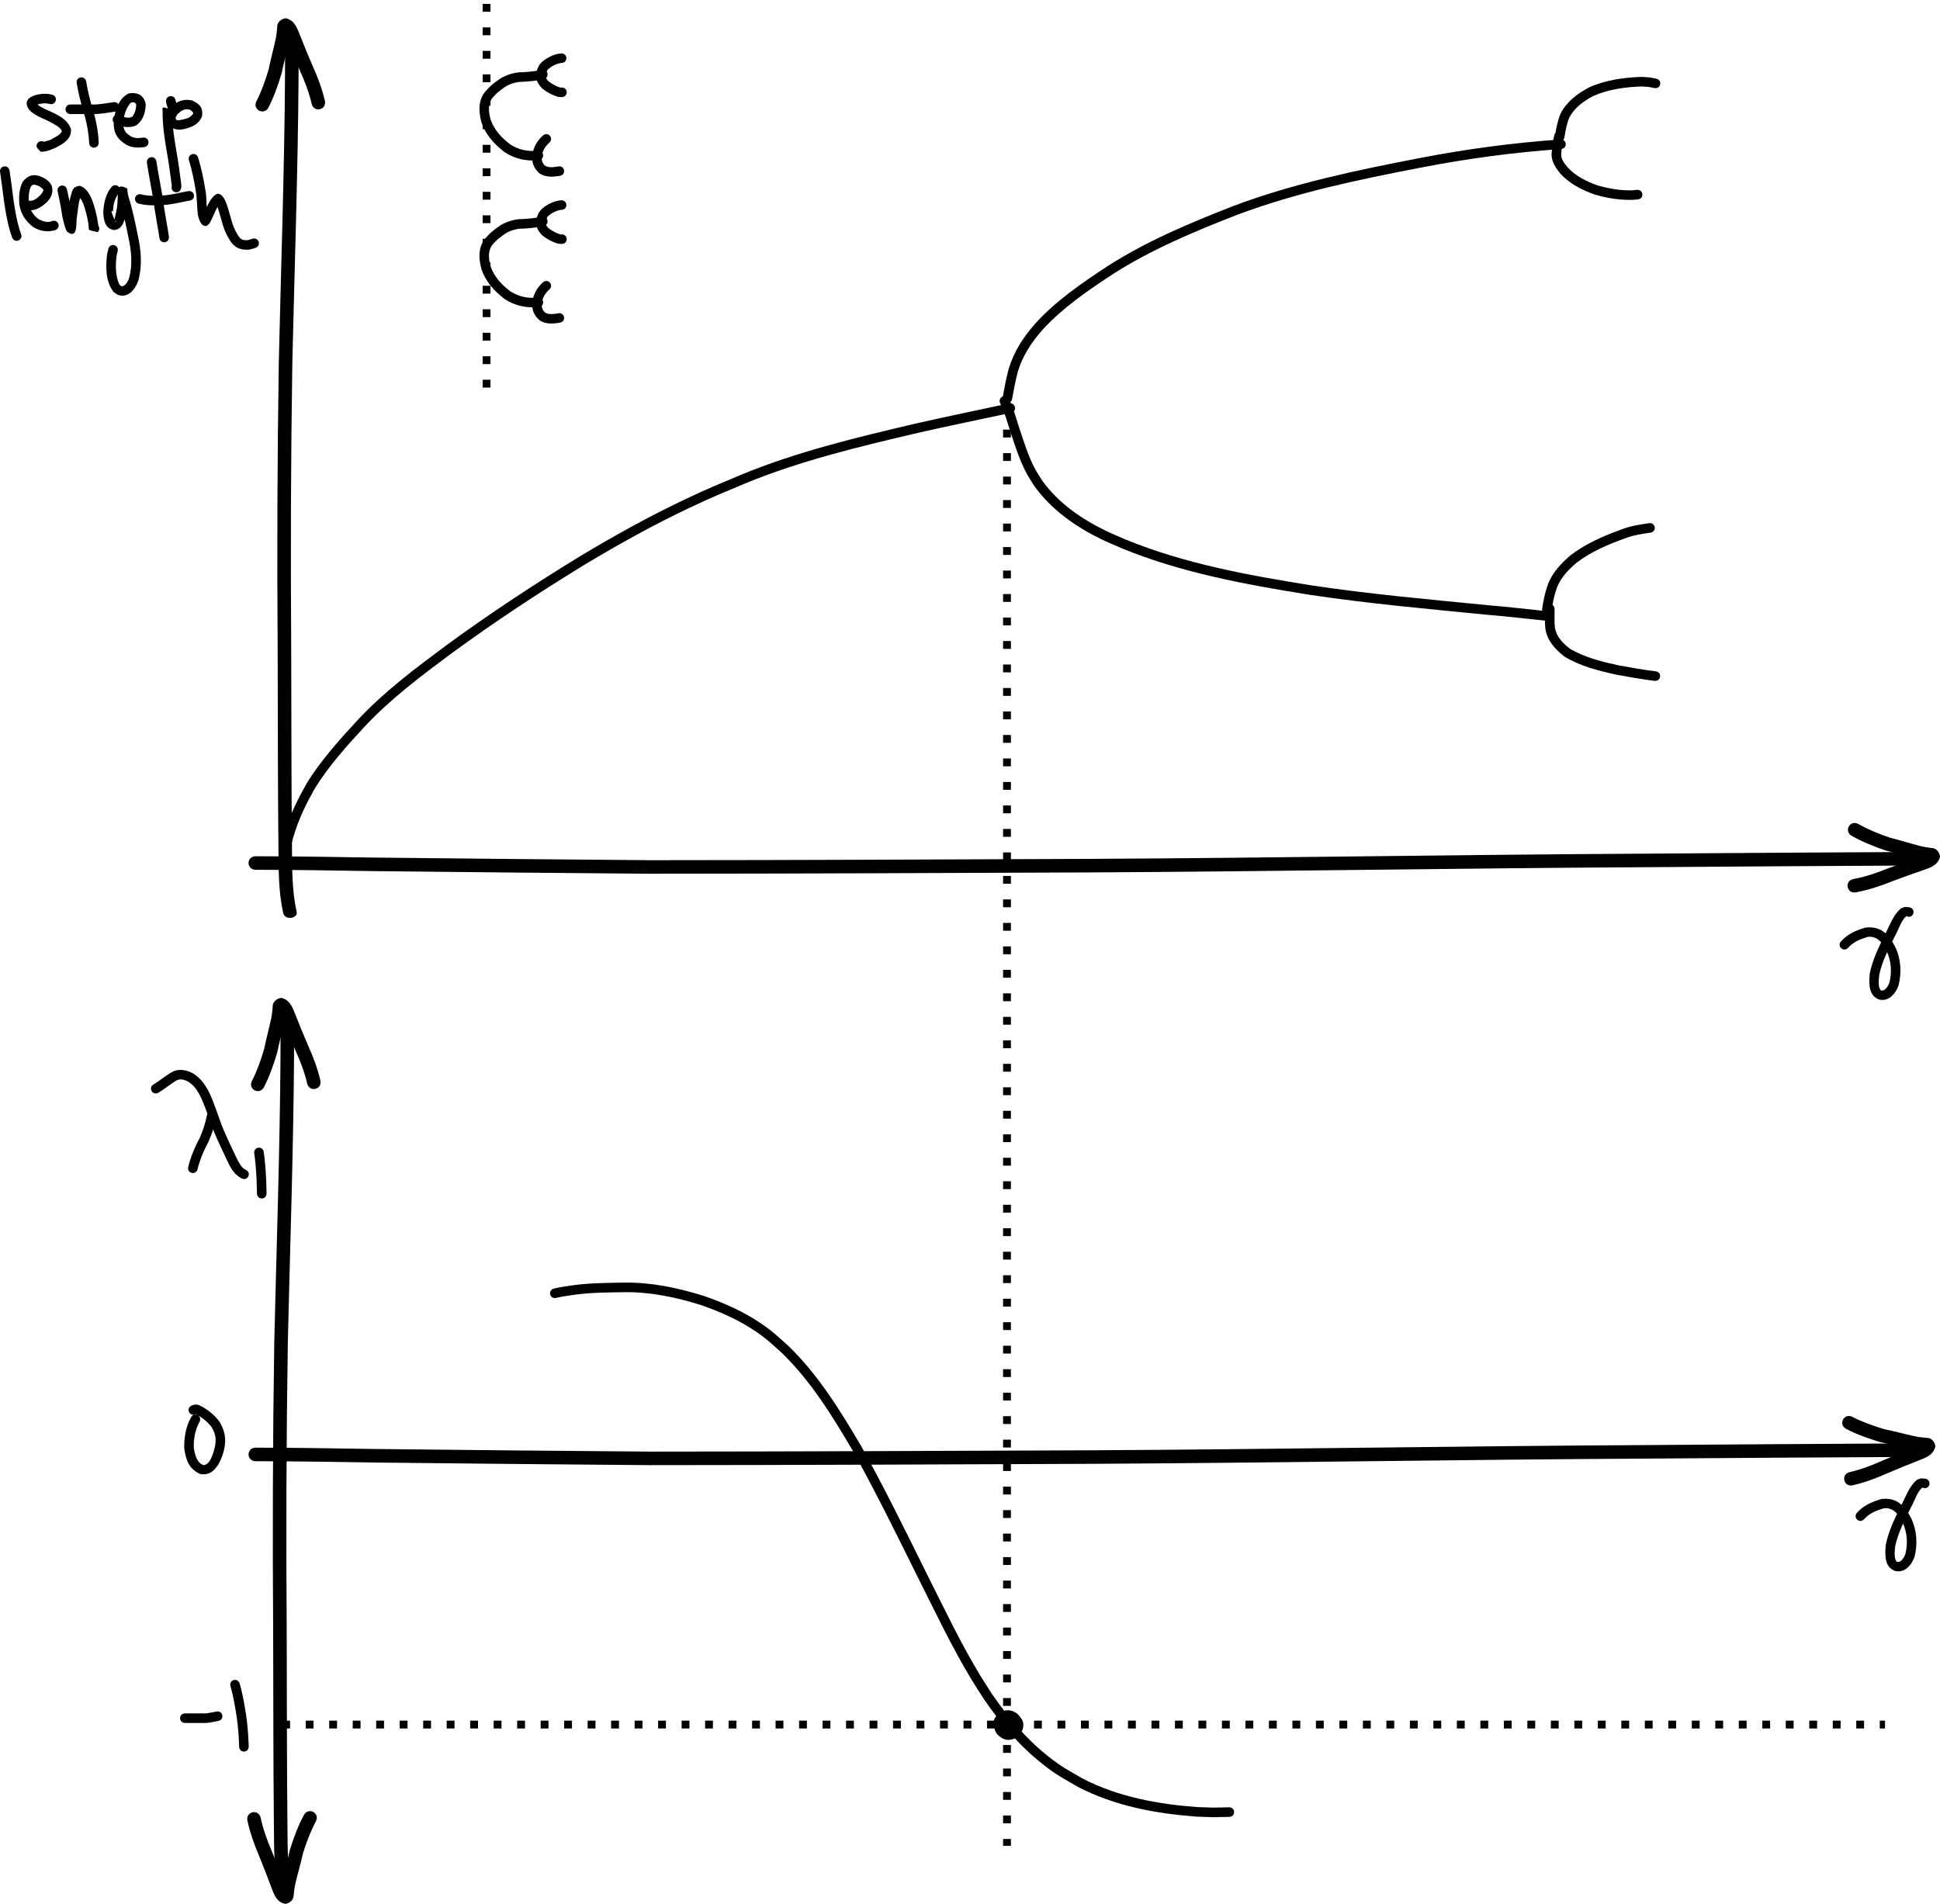 <?xml version="1.0" encoding="UTF-8" standalone="no"?>
<!-- Created with Inkscape (http://www.inkscape.org/) -->

<svg
   xmlns:dc="http://purl.org/dc/elements/1.1/"
   xmlns:cc="http://creativecommons.org/ns#"
   xmlns:rdf="http://www.w3.org/1999/02/22-rdf-syntax-ns#"
   xmlns:svg="http://www.w3.org/2000/svg"
   xmlns="http://www.w3.org/2000/svg"
   xmlns:sodipodi="http://sodipodi.sourceforge.net/DTD/sodipodi-0.dtd"
   xmlns:inkscape="http://www.inkscape.org/namespaces/inkscape"
   width="598.69"
   height="587.619"
   id="svg13812"
   version="1.1"
   inkscape:version="0.48.0 r9654"
   sodipodi:docname="SimplestWalkerEigenvalues.svg">
  <defs
     id="defs13814" />
  <sodipodi:namedview
     inkscape:document-units="mm"
     pagecolor="#ffffff"
     bordercolor="#666666"
     borderopacity="1.0"
     inkscape:pageopacity="0.0"
     inkscape:pageshadow="2"
     inkscape:zoom="1.0149115"
     inkscape:cx="270.46698"
     inkscape:cy="255.48466"
     inkscape:current-layer="layer1"
     id="namedview13816"
     showgrid="false"
     fit-margin-top="0"
     fit-margin-left="0"
     fit-margin-right="0"
     fit-margin-bottom="0"
     inkscape:window-width="1280"
     inkscape:window-height="752"
     inkscape:window-x="0"
     inkscape:window-y="0"
     inkscape:window-maximized="1" />
  <g
     inkscape:label="Layer 1"
     inkscape:groupmode="layer"
     id="layer1"
     transform="translate(-163.171,-75.833)">
    <path
       style="fill:#000000;fill-opacity:1;fill-rule:nonzero;stroke:none"
       id="path14335"
       d="m 242.131,340.119 c 12.087,0.015 24.17,0.205 36.255,0.404 28.408,0.312 56.816,0.589 85.225,0.81 45.434,-0.015 90.868,-0.232 136.302,-0.406 57.153,-0.303 114.3,-1.309 171.452,-1.613 27.666,-0.199 55.333,-0.387 82.999,-0.523 2.956,-0.015 2.976,4.166 0.021,4.18 l 0,0 c -27.666,0.136 -55.332,0.324 -82.998,0.523 -57.155,0.304 -114.303,1.31 -171.459,1.613 -45.45,0.174 -90.9,0.391 -136.35,0.406 -28.421,-0.221 -56.841,-0.497 -85.261,-0.81 -12.087,-0.199 -24.172,-0.389 -36.26,-0.404 -2.955,-0.052 -2.882,-4.232 0.074,-4.18 z"
       inkscape:connector-curvature="0" />
    <path
       inkscape:connector-curvature="0"
       d="m 242.131,522.659 c 12.087,0.015 24.17,0.205 36.255,0.404 28.408,0.312 56.816,0.589 85.225,0.81 45.434,-0.015 90.868,-0.232 136.302,-0.406 57.153,-0.303 114.3,-1.309 171.452,-1.613 27.666,-0.199 55.333,-0.387 82.999,-0.523 2.956,-0.015 2.976,4.166 0.021,4.18 l 0,0 c -27.666,0.136 -55.332,0.324 -82.998,0.523 -57.155,0.304 -114.303,1.31 -171.459,1.613 -45.45,0.174 -90.9,0.391 -136.35,0.406 -28.421,-0.221 -56.841,-0.497 -85.261,-0.81 -12.087,-0.199 -24.172,-0.389 -36.26,-0.404 -2.955,-0.052 -2.882,-4.232 0.074,-4.18 z"
       id="path14337"
       style="fill:#000000;fill-opacity:1;fill-rule:nonzero;stroke:none" />
    <path
       style="fill:#000000;fill-opacity:1;fill-rule:nonzero;stroke:none"
       id="path14343"
       d="m 249.219,660.199 c -1.544,-6.79 -1.444,-13.701 -1.518,-20.566 -0.198,-20.065 -0.169,-40.131 -0.232,-60.197 -0.208,-29.795 -0.123,-59.588 0.347,-89.381 0.686,-29.479 1.727,-58.947 1.921,-88.432 0.006,-4.175 0.011,-8.35 0.017,-12.525 0.003,-2.236 4.183,-2.233 4.18,0.003 l 0,0 c -0.006,4.179 -0.011,8.358 -0.017,12.537 -0.195,29.492 -1.235,58.967 -1.921,88.454 -0.47,29.778 -0.554,59.556 -0.346,89.336 0.063,20.06 0.034,40.12 0.232,60.179 0.071,6.633 -0.031,13.307 1.409,19.873 0.672,2.178 -3.399,2.896 -4.071,0.719 z"
       inkscape:connector-curvature="0" />
    <path
       inkscape:connector-curvature="0"
       d="m 250.612,357.824 c -1.544,-6.79 -1.444,-13.701 -1.518,-20.566 -0.198,-20.065 -0.169,-40.131 -0.232,-60.197 -0.208,-29.795 -0.123,-59.588 0.347,-89.381 0.686,-29.479 1.727,-58.947 1.921,-88.432 0.006,-4.175 0.011,-8.35 0.017,-12.525 0.003,-2.236 4.183,-2.233 4.18,0.003 l 0,0 c -0.006,4.179 -0.011,8.358 -0.017,12.537 -0.195,29.492 -1.235,58.967 -1.921,88.454 -0.47,29.778 -0.554,59.556 -0.346,89.336 0.063,20.06 0.034,40.12 0.232,60.179 0.071,6.633 -0.031,13.307 1.409,19.873 0.672,2.178 -3.399,2.896 -4.071,0.719 z"
       id="path14345"
       style="fill:#000000;fill-opacity:1;fill-rule:nonzero;stroke:none" />
    <path
       style="fill:#000000;fill-opacity:1;fill-rule:nonzero;stroke:none"
       id="path14353"
       d="m 242.315,107.087 c 1.609,-3.148 2.782,-6.506 3.777,-9.893 0.613,-3.068 1.448,-6.088 2.108,-9.146 0.289,-1.331 0.448,-2.687 0.534,-4.045 -0.08,-1.25 1.367,-2.486 2.662,-2.527 2.462,0.574 3.292,2.549 4.151,4.713 1.299,3.329 2.662,6.629 4.07,9.914 1.584,3.495 2.923,7.058 3.803,10.796 0.672,2.879 -3.399,3.829 -4.071,0.95 l 0,0 c -0.811,-3.505 -2.098,-6.827 -3.575,-10.102 -1.426,-3.335 -2.811,-6.683 -4.13,-10.062 -0.129,-0.356 -0.549,-1.775 -0.781,-1.987 -0.115,-0.105 -0.541,-0.251 -0.386,-0.262 0.351,-0.024 0.687,0.145 1.031,0.218 -0.826,0.013 1.795,-3.463 1.397,-1.384 -0.101,1.566 -0.286,3.129 -0.62,4.663 -0.686,3.157 -1.535,6.278 -2.184,9.443 -1.071,3.621 -2.325,7.212 -4.047,10.58 -1.322,2.644 -5.061,0.774 -3.739,-1.869 z"
       inkscape:connector-curvature="0" />
    <path
       inkscape:connector-curvature="0"
       d="m 240.922,409.462 c 1.609,-3.148 2.782,-6.506 3.777,-9.893 0.613,-3.068 1.448,-6.088 2.108,-9.146 0.289,-1.331 0.448,-2.687 0.534,-4.045 -0.08,-1.25 1.367,-2.486 2.662,-2.527 2.462,0.574 3.292,2.549 4.151,4.713 1.299,3.329 2.662,6.629 4.07,9.914 1.584,3.495 2.923,7.058 3.803,10.796 0.672,2.879 -3.399,3.829 -4.071,0.95 l 0,0 c -0.811,-3.505 -2.098,-6.827 -3.575,-10.102 -1.426,-3.335 -2.811,-6.683 -4.13,-10.062 -0.129,-0.356 -0.549,-1.775 -0.781,-1.987 -0.115,-0.105 -0.541,-0.251 -0.386,-0.262 0.351,-0.024 0.687,0.145 1.031,0.218 -0.826,0.013 1.795,-3.463 1.397,-1.384 -0.101,1.566 -0.286,3.129 -0.62,4.663 -0.686,3.157 -1.535,6.278 -2.184,9.443 -1.071,3.621 -2.325,7.212 -4.047,10.58 -1.322,2.644 -5.061,0.774 -3.739,-1.869 z"
       id="path14355"
       style="fill:#000000;fill-opacity:1;fill-rule:nonzero;stroke:none" />
    <path
       style="fill:#000000;fill-opacity:1;fill-rule:nonzero;stroke:none"
       id="path14357"
       d="m 260.642,638.02 c -1.669,3.117 -2.907,6.451 -3.966,9.818 -0.672,3.056 -1.565,6.059 -2.284,9.104 -0.314,1.325 -0.5,2.678 -0.611,4.034 0.056,1.251 -1.415,2.459 -2.71,2.476 -2.451,-0.621 -3.243,-2.612 -4.059,-4.792 -1.234,-3.354 -2.534,-6.679 -3.878,-9.99 -1.516,-3.525 -2.787,-7.113 -3.595,-10.867 -0.617,-2.891 3.472,-3.763 4.088,-0.872 l 0,0 c 0.743,3.52 1.966,6.866 3.38,10.169 1.362,3.362 2.682,6.736 3.935,10.14 0.122,0.359 0.515,1.785 0.742,2.002 0.113,0.107 0.536,0.262 0.381,0.269 -0.351,0.017 -0.685,-0.159 -1.027,-0.238 0.826,0.002 -1.861,3.428 -1.423,1.357 0.131,-1.563 0.347,-3.122 0.709,-4.65 0.747,-3.144 1.655,-6.247 2.365,-9.399 1.141,-3.6 2.463,-7.166 4.25,-10.5 1.373,-2.618 5.075,-0.677 3.702,1.941 z"
       inkscape:connector-curvature="0" />
    <path
       inkscape:connector-curvature="0"
       d="m 736.673,330.167 c 3.074,1.745 6.378,3.065 9.717,4.207 3.039,0.748 6.018,1.714 9.045,2.508 1.317,0.347 2.665,0.565 4.017,0.711 1.252,-0.025 2.423,1.475 2.408,2.771 -0.682,2.434 -2.692,3.177 -4.891,3.94 -3.383,1.151 -6.739,2.369 -10.083,3.63 -3.561,1.429 -7.18,2.611 -10.953,3.325 -2.905,0.545 -3.676,-3.564 -0.771,-4.109 l 0,0 c 3.537,-0.656 6.912,-1.796 10.249,-3.128 3.394,-1.278 6.8,-2.515 10.234,-3.684 0.362,-0.114 1.797,-0.471 2.019,-0.693 0.11,-0.11 0.275,-0.529 0.279,-0.374 0.008,0.351 -0.175,0.68 -0.263,1.021 0.023,-0.826 3.381,1.946 1.322,1.457 -1.56,-0.17 -3.113,-0.424 -4.631,-0.824 -3.124,-0.824 -6.204,-1.809 -9.338,-2.597 -3.57,-1.229 -7.103,-2.639 -10.392,-4.508 -2.583,-1.437 -0.551,-5.09 2.032,-3.653 z"
       id="path14359"
       style="fill:#000000;fill-opacity:1;fill-rule:nonzero;stroke:none" />
    <path
       style="fill:#000000;fill-opacity:1;fill-rule:nonzero;stroke:none"
       id="path14361"
       d="m 734.838,513.16 c 3.144,1.617 6.499,2.8 9.882,3.803 3.067,0.622 6.084,1.465 9.14,2.133 1.33,0.292 2.686,0.455 4.043,0.545 1.25,-0.076 2.482,1.374 2.52,2.669 -0.581,2.46 -2.558,3.286 -4.724,4.138 -3.333,1.29 -6.636,2.644 -9.925,4.043 -3.499,1.574 -7.066,2.904 -10.806,3.774 -2.88,0.664 -3.82,-3.409 -0.939,-4.073 l 0,0 c 3.507,-0.801 6.832,-2.08 10.111,-3.548 3.339,-1.417 6.691,-2.793 10.073,-4.103 0.357,-0.128 1.776,-0.545 1.989,-0.775 0.105,-0.114 0.253,-0.54 0.263,-0.385 0.023,0.351 -0.147,0.687 -0.221,1.031 -0.011,-0.826 3.458,1.805 1.381,1.401 -1.565,-0.106 -3.128,-0.295 -4.661,-0.632 -3.156,-0.695 -6.274,-1.552 -9.437,-2.209 -3.618,-1.081 -7.206,-2.344 -10.569,-4.076 -2.64,-1.329 -0.761,-5.063 1.88,-3.734 z"
       inkscape:connector-curvature="0" />
    <path
       style="fill:#000000;fill-opacity:1;fill-rule:nonzero;stroke:none"
       id="path14369"
       d="m 249.775,340.514 c -0.067,-3.066 0.675,-6.032 1.635,-8.917 1.576,-4.896 3.836,-9.458 6.375,-13.912 4.42,-7.218 10.147,-13.522 15.866,-19.721 8.108,-8.665 17.616,-15.789 27.102,-22.846 13.297,-9.745 27.07,-18.803 41.12,-27.417 10.636,-6.394 21.497,-12.437 32.715,-17.754 7.367,-3.491 9.911,-4.468 17.418,-7.633 17.293,-7.117 35.483,-11.455 53.63,-15.725 9.61,-2.187 19.267,-4.153 28.9,-6.231 2.043,-0.441 2.666,2.449 0.623,2.889 l 0,0 c -9.615,2.074 -19.255,4.037 -28.846,6.219 -17.985,4.232 -36.017,8.523 -53.158,15.572 -7.435,3.134 -9.965,4.105 -17.259,7.561 -11.137,5.276 -21.919,11.276 -32.478,17.623 -13.976,8.566 -27.674,17.577 -40.901,27.269 -9.339,6.947 -18.707,13.952 -26.694,22.479 -5.569,6.032 -11.151,12.165 -15.47,19.18 -2.445,4.286 -4.626,8.671 -6.14,13.385 -0.868,2.58 -1.547,5.233 -1.482,7.979 0,2.09 -2.956,2.09 -2.956,0 z"
       inkscape:connector-curvature="0" />
    <path
       style="fill:#000000;fill-opacity:1;fill-rule:nonzero;stroke:none"
       id="path14371"
       d="m 472.617,198.389 c 0.498,-2.826 1.046,-5.64 1.75,-8.423 1.715,-5.683 4.49,-9.949 8.386,-14.373 6.379,-6.986 14.185,-12.321 22.028,-17.497 12.209,-7.845 25.63,-13.46 39.101,-18.716 18.46,-6.933 37.787,-10.971 57.092,-14.702 14.449,-2.81 29.047,-4.77 43.728,-5.793 2.085,-0.145 2.29,2.804 0.205,2.949 l 0,0 c -14.561,1.01 -29.04,2.962 -43.372,5.746 -19.131,3.697 -38.285,7.69 -56.579,14.554 -13.278,5.178 -26.51,10.704 -38.547,18.429 -7.628,5.033 -15.231,10.204 -21.443,16.989 -3.449,3.876 -6.244,8.117 -7.734,13.14 -0.707,2.779 -1.236,5.593 -1.747,8.413 -0.507,2.028 -3.375,1.311 -2.868,-0.717 z"
       inkscape:connector-curvature="0" />
    <path
       style="fill:#000000;fill-opacity:1;fill-rule:nonzero;stroke:none"
       id="path14373"
       d="m 474.505,199.03 c 1.458,2.843 2.25,5.969 3.246,8.993 1.501,4.472 2.857,9.041 5.195,13.17 0.587,1.037 1.261,2.023 1.891,3.034 4.918,6.787 11.824,11.614 19.281,15.282 2.122,1.044 4.323,1.92 6.485,2.88 18.144,7.409 37.477,10.942 56.73,14.038 18.344,2.779 36.834,4.412 55.29,6.231 5.757,0.493 11.5,1.136 17.245,1.744 2.079,0.22 1.768,3.159 -0.311,2.94 l 0,0 c -5.739,-0.607 -11.474,-1.25 -17.224,-1.742 -18.516,-1.825 -37.067,-3.463 -55.47,-6.254 -19.505,-3.138 -39.088,-6.732 -57.462,-14.256 -2.235,-0.997 -4.511,-1.906 -6.706,-2.99 -7.91,-3.906 -15.191,-9.084 -20.37,-16.314 -0.673,-1.087 -1.392,-2.148 -2.019,-3.262 -2.398,-4.264 -3.824,-8.962 -5.364,-13.577 -0.951,-2.888 -1.7,-5.877 -3.083,-8.596 -0.935,-1.869 1.709,-3.191 2.644,-1.322 z"
       inkscape:connector-curvature="0" />
    <path
       style="fill:#000000;fill-opacity:1;fill-rule:nonzero;stroke:none"
       id="path14375"
       d="m 639.134,263.42 c 0.365,-2.523 0.918,-5 1.797,-7.394 1.404,-3.57 3.987,-6.253 6.824,-8.732 4.754,-3.686 10.301,-6.055 15.915,-8.085 2.701,-1.046 5.545,-1.481 8.392,-1.887 2.07,-0.293 2.483,2.634 0.414,2.927 l 0,0 c -2.647,0.371 -5.291,0.763 -7.802,1.741 -5.273,1.902 -10.49,4.106 -14.979,7.535 -2.473,2.143 -4.752,4.435 -5.993,7.53 -0.86,2.287 -1.322,4.674 -1.7,7.083 -0.507,2.028 -3.375,1.311 -2.868,-0.717 z"
       inkscape:connector-curvature="0" />
    <path
       style="fill:#000000;fill-opacity:1;fill-rule:nonzero;stroke:none"
       id="path14377"
       d="m 642.913,263.854 c 0.056,1.923 -0.125,3.859 0.109,5.771 0.531,2.856 2.496,4.798 4.711,6.497 4.586,2.675 9.861,3.974 15.011,5.094 3.777,0.667 7.544,1.37 11.354,1.821 2.076,0.247 1.727,3.182 -0.349,2.935 l 0,0 c -3.904,-0.465 -7.765,-1.178 -11.635,-1.868 -5.578,-1.219 -11.289,-2.641 -16.199,-5.651 -2.827,-2.232 -5.231,-4.808 -5.832,-8.5 -0.212,-2.027 -0.105,-4.064 -0.127,-6.1 0,-2.09 2.956,-2.09 2.956,0 z"
       inkscape:connector-curvature="0" />
    <path
       style="fill:#000000;fill-opacity:1;fill-rule:nonzero;stroke:none"
       id="path14379"
       d="m 643.075,117.594 c 0.343,-2.288 0.793,-4.488 1.669,-6.638 1.85,-3.714 5.165,-6.169 8.726,-8.098 5.103,-2.325 10.706,-3.09 16.261,-3.295 3.111,0.196 1.608,0.006 4.513,0.541 2.054,0.389 1.503,3.293 -0.55,2.904 l 0,0 c -2.45,-0.48 -1.166,-0.304 -3.858,-0.491 -5.105,0.172 -10.264,0.864 -14.972,2.948 -2.968,1.563 -5.782,3.59 -7.388,6.62 -0.845,2.008 -1.17,4.088 -1.533,6.225 -0.507,2.028 -3.375,1.311 -2.868,-0.717 z"
       inkscape:connector-curvature="0" />
    <path
       style="fill:#000000;fill-opacity:1;fill-rule:nonzero;stroke:none"
       id="path14381"
       d="m 645.707,118.269 c -0.373,1.565 -0.583,3.157 -0.718,4.758 -0.24,1.744 0.82,3.043 1.843,4.334 2.536,2.824 5.917,4.485 9.438,5.727 3.461,0.964 7.069,1.623 10.673,1.476 0.458,-0.041 0.917,-0.083 1.375,-0.124 2.082,-0.185 2.343,2.759 0.261,2.944 l 0,0 c -0.512,0.045 -1.023,0.089 -1.535,0.134 -3.979,0.117 -7.952,-0.528 -11.767,-1.646 -4.042,-1.452 -7.9,-3.398 -10.773,-6.689 -1.47,-1.893 -2.788,-3.892 -2.462,-6.408 0.151,-1.757 0.383,-3.506 0.795,-5.224 0.507,-2.028 3.375,-1.311 2.868,0.717 z"
       inkscape:connector-curvature="0" />
    <path
       style="fill:#000000;fill-opacity:1;fill-rule:nonzero;stroke:none"
       id="path14385"
       d="m 330.95,100.27 c -2.051,0.481 -4.153,0.665 -6.251,0.798 -1.993,-0.022 -3.816,0.491 -5.525,1.485 -1.643,1.165 -3.327,2.382 -4.446,4.084 -1.053,1.99 -0.684,4.137 -0.121,6.207 1.14,3.195 3.37,5.534 6.005,7.55 2.575,1.685 5.461,2.263 8.483,1.981 2.083,-0.173 2.328,2.773 0.245,2.946 l 0,0 c -3.772,0.283 -7.349,-0.424 -10.53,-2.583 -3.147,-2.43 -5.759,-5.296 -7.061,-9.138 -0.755,-2.927 -1.056,-5.903 0.537,-8.628 1.427,-2.04 3.352,-3.619 5.424,-4.986 2.113,-1.185 4.354,-1.881 6.802,-1.867 1.919,-0.12 3.842,-0.283 5.719,-0.715 2.028,-0.507 2.745,2.361 0.717,2.868 z"
       inkscape:connector-curvature="0" />
    <path
       style="fill:#000000;fill-opacity:1;fill-rule:nonzero;stroke:none"
       id="path14387"
       d="m 332.74,119.823 c -1.316,1.166 -2.15,2.55 -2.379,4.284 -0.097,1.141 0.178,2.274 1.15,2.945 1.229,0.63 2.633,0.381 3.934,0.149 2.062,-0.342 2.546,2.574 0.484,2.916 l 0,0 c -2.187,0.344 -4.388,0.52 -6.312,-0.795 -1.668,-1.496 -2.439,-3.386 -2.18,-5.651 0.378,-2.351 1.422,-4.335 3.213,-5.938 1.478,-1.478 3.568,0.612 2.09,2.09 z"
       inkscape:connector-curvature="0" />
    <path
       style="fill:#000000;fill-opacity:1;fill-rule:nonzero;stroke:none"
       id="path14393"
       d="m 336.386,95.269 c -1.427,0.208 -2.756,0.838 -3.855,1.762 -0.654,0.527 -0.864,1.238 -0.955,2.038 -0.103,0.832 0.449,1.491 1.054,2.009 1.111,0.78 2.239,1.44 3.553,1.803 0.117,-0.013 0.234,-0.025 0.352,-0.037 2.089,0.058 2.007,3.013 -0.083,2.955 l 0,0 c -0.363,-0.026 -0.727,-0.052 -1.09,-0.078 -1.754,-0.522 -3.313,-1.375 -4.762,-2.494 -1.249,-1.238 -2.192,-2.715 -1.954,-4.555 0.228,-1.547 0.786,-2.936 2.04,-3.949 1.667,-1.293 3.564,-2.239 5.7,-2.408 2.09,0 2.09,2.956 0,2.956 z"
       inkscape:connector-curvature="0" />
    <path
       inkscape:connector-curvature="0"
       d="m 330.95,145.594 c -2.051,0.481 -4.153,0.665 -6.251,0.798 -1.993,-0.022 -3.816,0.491 -5.525,1.485 -1.643,1.165 -3.327,2.382 -4.446,4.084 -1.053,1.99 -0.684,4.137 -0.121,6.207 1.14,3.195 3.37,5.534 6.005,7.55 2.575,1.685 5.461,2.263 8.483,1.981 2.083,-0.173 2.328,2.773 0.245,2.946 l 0,0 c -3.772,0.283 -7.349,-0.424 -10.53,-2.583 -3.147,-2.43 -5.759,-5.296 -7.061,-9.138 -0.755,-2.927 -1.056,-5.903 0.537,-8.628 1.427,-2.04 3.352,-3.619 5.424,-4.986 2.113,-1.185 4.354,-1.881 6.802,-1.867 1.919,-0.12 3.842,-0.283 5.719,-0.715 2.028,-0.507 2.745,2.361 0.717,2.868 z"
       id="path14395"
       style="fill:#000000;fill-opacity:1;fill-rule:nonzero;stroke:none" />
    <path
       inkscape:connector-curvature="0"
       d="m 332.74,165.147 c -1.316,1.166 -2.15,2.55 -2.379,4.284 -0.097,1.141 0.178,2.274 1.15,2.945 1.229,0.63 2.633,0.381 3.934,0.149 2.062,-0.342 2.546,2.574 0.484,2.916 l 0,0 c -2.187,0.344 -4.388,0.52 -6.312,-0.795 -1.668,-1.496 -2.439,-3.386 -2.18,-5.651 0.378,-2.351 1.422,-4.335 3.213,-5.938 1.478,-1.478 3.568,0.612 2.09,2.09 z"
       id="path14397"
       style="fill:#000000;fill-opacity:1;fill-rule:nonzero;stroke:none" />
    <path
       inkscape:connector-curvature="0"
       d="m 336.386,140.594 c -1.427,0.208 -2.756,0.838 -3.855,1.762 -0.654,0.527 -0.864,1.238 -0.955,2.038 -0.103,0.832 0.449,1.491 1.054,2.009 1.111,0.78 2.239,1.44 3.553,1.803 0.117,-0.013 0.234,-0.025 0.352,-0.037 2.089,0.058 2.007,3.013 -0.083,2.955 l 0,0 c -0.363,-0.026 -0.727,-0.052 -1.09,-0.078 -1.754,-0.522 -3.313,-1.375 -4.762,-2.494 -1.249,-1.238 -2.192,-2.715 -1.954,-4.555 0.228,-1.547 0.786,-2.936 2.04,-3.949 1.667,-1.293 3.564,-2.239 5.7,-2.408 2.09,0 2.09,2.956 0,2.956 z"
       id="path14399"
       style="fill:#000000;fill-opacity:1;fill-rule:nonzero;stroke:none" />
    <path
       style="fill:#000000;fill-opacity:1;fill-rule:nonzero;stroke:none"
       id="path14401"
       d="m 178.496,107.916 c -1.298,-0.32 -2.641,-0.205 -3.898,0.212 -0.152,0.06 -0.314,0.101 -0.456,0.181 -0.091,0.051 -0.255,0.327 -0.178,0.257 0.238,-0.216 0.308,-0.784 0.515,-0.691 1.595,1.396 3.742,2.053 5.617,3.015 2.247,1.172 4.003,2.267 4.96,4.684 0.289,2.975 -2.027,4.431 -4.347,5.673 -1.569,0.735 -3.228,1.493 -4.985,1.416 -0.395,-0.422 -0.79,-0.844 -1.184,-1.266 -0.594,-2.004 2.24,-2.844 2.834,-0.84 l 0,0 c -0.347,-0.262 -0.695,-0.524 -1.042,-0.787 -0.141,0.019 -0.442,0.197 -0.424,0.056 0.01,-0.077 3.343,-0.784 3.418,-1.192 1.066,-0.556 2.266,-1.1 2.914,-2.16 0.026,-1.186 -2.662,-2.456 -3.497,-2.956 -2.245,-1.159 -4.826,-1.914 -6.583,-3.809 -1.471,-2.144 -0.723,-3.55 1.536,-4.396 1.791,-0.559 3.676,-0.721 5.516,-0.264 2.028,0.507 1.311,3.375 -0.717,2.868 z"
       inkscape:connector-curvature="0" />
    <path
       style="fill:#000000;fill-opacity:1;fill-rule:nonzero;stroke:none"
       id="path14403"
       d="m 189.761,100.988 c 0.483,2.852 1.154,5.681 1.999,8.448 0.843,2.651 1.387,5.378 1.705,8.138 0.081,0.724 0.118,1.451 0.161,2.178 0.124,2.087 -2.827,2.261 -2.951,0.175 l 0,0 c -0.04,-0.673 -0.073,-1.347 -0.147,-2.018 -0.292,-2.583 -0.807,-5.133 -1.596,-7.612 -0.867,-2.861 -1.571,-5.781 -2.07,-8.729 -0.41,-2.05 2.489,-2.629 2.899,-0.58 z"
       inkscape:connector-curvature="0" />
    <path
       style="fill:#000000;fill-opacity:1;fill-rule:nonzero;stroke:none"
       id="path14405"
       d="m 184.96,108.078 c 2.648,0 5.296,0 7.945,0 1.759,-0.149 3.503,-0.429 5.247,-0.697 2.066,-0.317 2.514,2.605 0.448,2.922 l 0,0 c -1.892,0.29 -3.785,0.599 -5.695,0.731 -2.648,0 -5.296,0 -7.945,0 -2.09,0 -2.09,-2.956 0,-2.956 z"
       inkscape:connector-curvature="0" />
    <path
       style="fill:#000000;fill-opacity:1;fill-rule:nonzero;stroke:none"
       id="path14407"
       d="m 200.165,111.426 c 1.231,0.581 2.518,1.056 3.819,0.456 0.828,-1.094 1.237,-2.466 1.209,-3.829 -0.243,-0.693 -1.057,-0.76 -1.667,-0.504 -1.327,1.466 -1.956,3.357 -2.243,5.275 -0.291,2.512 0.184,3.929 2.392,5.16 1.137,0.567 2.323,0.544 3.541,0.331 2.068,-0.303 2.497,2.621 0.429,2.925 l 0,0 c -1.913,0.248 -3.743,0.226 -5.494,-0.723 -3.327,-2.093 -4.201,-4.281 -3.786,-8.173 0.532,-3.033 1.617,-6.249 4.565,-7.69 2.734,-0.407 4.735,0.55 5.216,3.452 -0.099,2.58 -0.865,5.087 -3.143,6.55 -2.153,0.711 -4.145,0.455 -6.162,-0.586 -1.869,-0.935 -0.548,-3.579 1.322,-2.644 z"
       inkscape:connector-curvature="0" />
    <path
       style="fill:#000000;fill-opacity:1;fill-rule:nonzero;stroke:none"
       id="path14409"
       d="m 217.334,106.713 c 0.371,1.474 0.784,2.933 0.478,4.447 -0.227,0.75 -0.648,1.346 -1.329,1.727 -1.388,0.584 -2.154,-1.956 -1.399,-2.969 0.486,-0.652 1.081,-1.188 1.676,-1.736 1.671,-1.419 3.57,-1.785 5.669,-1.356 2.347,1.074 3.41,2.145 3.106,4.831 -0.865,2.392 -2.956,3.37 -5.267,3.941 -2.067,0.538 -3.804,0.286 -5.203,-1.379 -0.475,-0.954 -1.036,-1.868 -1.422,-2.862 -0.162,-0.513 -0.276,-1.042 -0.326,-1.578 -0.073,-1.252 0.362,-0.809 2.977,-0.008 0.023,0.007 0.022,0.847 0.024,1.363 0.025,3.675 0.616,7.334 1.224,10.952 0.614,3.454 1.116,6.926 1.534,10.409 0.104,0.922 0.101,0.434 -0.03,1.465 -0.483,2.034 -3.359,1.35 -2.876,-0.683 l 0,0 c 0.086,0.407 0.05,0.268 -0.029,-0.43 -0.412,-3.437 -0.908,-6.863 -1.514,-10.272 -0.632,-3.777 -1.243,-7.594 -1.265,-11.431 -0.005,-1.959 -0.347,-0.939 2.9,-1.484 0.013,-0.002 1.1e-4,-0.114 -3.3e-4,-0.139 0.027,0.284 0.087,0.563 0.164,0.837 0.2,0.758 0.816,1.373 1.035,2.129 -0.123,0.82 1.836,0.29 2.122,0.237 1.165,-0.264 2.385,-0.589 3.059,-1.667 0.619,-0.266 -0.623,-1.262 -0.896,-1.354 -1.095,-0.349 -2.087,-0.049 -2.985,0.657 -0.383,0.351 -0.85,0.71 -1.169,1.126 -0.106,0.139 -0.132,0.538 -0.279,0.444 -2.544,-1.631 -0.974,-2.128 -2.09,-1.716 -0.037,0.022 -0.495,0.384 -0.282,0.249 0.412,-0.857 -0.44,-2.139 -0.474,-3.033 -0.507,-2.028 2.361,-2.745 2.868,-0.717 z"
       inkscape:connector-curvature="0" />
    <path
       style="fill:#000000;fill-opacity:1;fill-rule:nonzero;stroke:none"
       id="path14411"
       d="m 166.098,128.39 c 0.461,3.031 0.858,6.076 1.236,9.121 0.456,3.06 0.954,6.102 1.828,9.072 0.15,0.502 0.323,0.997 0.508,1.488 0.733,1.957 -2.035,2.994 -2.768,1.037 l 0,0 c -0.208,-0.558 -0.406,-1.121 -0.576,-1.692 -0.916,-3.125 -1.453,-6.322 -1.926,-9.542 -0.362,-2.926 -0.759,-5.85 -1.17,-8.767 -0.507,-2.028 2.361,-2.745 2.868,-0.717 z"
       inkscape:connector-curvature="0" />
    <path
       style="fill:#000000;fill-opacity:1;fill-rule:nonzero;stroke:none"
       id="path14413"
       d="m 172.273,137.8 c 1.416,0.111 2.384,-0.842 3.347,-1.737 0.207,-0.273 1.415,-1.57 0.733,-1.918 -0.599,-0.675 -1.427,-1.046 -2.287,-1.258 -0.682,-0.194 -1.147,0.159 -1.467,0.744 -0.6,1.546 -0.657,3.272 -0.537,4.907 0.318,2.084 1.389,3.776 3.095,4.98 1.227,0.639 2.741,1.145 4.08,0.547 1.983,-0.661 2.917,2.144 0.934,2.804 l 0,0 c -2.365,0.692 -4.667,0.333 -6.772,-0.976 -2.364,-1.804 -3.909,-4.168 -4.286,-7.171 -0.126,-2.313 -0.042,-4.735 1.087,-6.817 1.167,-1.492 2.696,-2.381 4.64,-1.872 1.763,0.502 3.357,1.37 4.268,3.035 0.628,2.045 -0.013,3.649 -1.483,5.166 -1.73,1.584 -3.603,2.843 -6.068,2.432 -2.028,-0.507 -1.311,-3.375 0.717,-2.868 z"
       inkscape:connector-curvature="0" />
    <path
       style="fill:#000000;fill-opacity:1;fill-rule:nonzero;stroke:none"
       id="path14415"
       d="m 183.834,134.302 c 0.601,2.646 1.122,5.299 1.5,7.987 0.077,0.319 0.15,0.638 0.232,0.956 0.191,0.74 0.411,1.472 0.652,2.197 0.165,0.497 0.168,0.521 0.11,0.29 -1.306,-1.178 -0.025,-0.372 -2.597,0.261 -0.003,6.5e-4 0.018,-0.438 0.027,-1.006 0.022,-1.41 -0.036,-0.496 0.14,-2.132 0.356,-2.153 0.466,-4.332 1.082,-6.432 0.583,-1.85 0.472,-2.902 2.751,-3.252 2.027,0.554 3.004,2.477 3.822,4.263 0.798,2.133 1.358,4.337 1.747,6.578 0.319,2.921 1.262,2.738 -2.118,1.459 1.424,-1.53 3.588,0.483 2.164,2.014 l 0,0 c -3.58,-0.863 -2.5,-0.15 -2.959,-2.97 -0.342,-1.998 -0.844,-3.96 -1.53,-5.869 -0.322,-0.736 -0.678,-1.349 -1.134,-2.008 -0.117,-0.17 -0.51,-0.358 -0.363,-0.502 0.081,-0.079 0.226,-0.005 0.34,-0.008 1.078,-0.501 0.712,-1.252 0.113,1.14 -0.586,1.926 -0.614,3.95 -0.978,5.924 -0.166,1.347 0.364,6.867 -3.035,4.073 -0.735,-1.412 -0.989,-3.039 -1.393,-4.563 -0.363,-2.585 -0.861,-5.137 -1.441,-7.682 -0.507,-2.028 2.361,-2.745 2.868,-0.717 z"
       inkscape:connector-curvature="0" />
    <path
       style="fill:#000000;fill-opacity:1;fill-rule:nonzero;stroke:none"
       id="path14417"
       d="m 199.724,135.588 c -1.206,1.558 -1.621,3.661 -1.722,5.59 -1.324,-1.432 1.111,4.025 1.019,3.035 -0.012,-0.131 -0.18,-0.191 -0.27,-0.287 -0.095,-0.044 -0.213,-0.057 -0.286,-0.132 -0.025,-0.025 0.676,-2.956 0.819,-3.957 0.183,-1.564 0.253,-3.138 0.264,-4.712 0.001,-0.261 -0.002,-0.6 -0.013,-0.839 3.986,0.167 2.506,-0.338 3.279,2.193 1.22,3.901 2.054,7.884 2.859,11.886 1.069,4.866 1.465,9.431 0.129,14.263 -0.922,2.484 -3.129,5.351 -6.196,4.214 -0.538,-0.199 -0.961,-0.626 -1.442,-0.939 -2.444,-3.322 -2.363,-7.486 -1.974,-11.412 0.137,-0.602 0.273,-1.203 0.41,-1.805 0.476,-2.035 3.354,-1.362 2.878,0.673 l 0,0 c -0.116,0.478 -0.232,0.956 -0.348,1.434 -0.316,2.961 -0.39,6.002 0.855,8.782 1.092,1.72 2.64,-0.651 2.972,-1.753 1.244,-4.269 0.75,-8.572 -0.182,-12.874 -0.788,-3.919 -1.598,-7.819 -2.798,-11.638 -0.399,-1.407 -1.54,-5.498 2.505,-3.254 0.021,0.363 0.022,0.727 0.022,1.091 -0.013,1.709 -0.09,3.418 -0.295,5.116 -0.293,1.989 -0.557,5.113 -2.549,6.236 -0.411,0.231 -0.914,0.232 -1.371,0.347 -0.417,-0.147 -0.871,-0.216 -1.252,-0.442 -1.76,-1.045 -1.986,-3.644 -1.984,-5.423 0.204,-2.65 0.792,-5.423 2.582,-7.483 1.478,-1.478 3.568,0.612 2.09,2.09 z"
       inkscape:connector-curvature="0" />
    <path
       style="fill:#000000;fill-opacity:1;fill-rule:nonzero;stroke:none"
       id="path14419"
       d="m 211.438,125.621 c 0.546,3.735 1.324,7.429 1.927,11.155 0.419,3.346 1.068,6.657 1.607,9.985 0.108,0.685 0.22,1.37 0.316,2.058 0.002,0.02 0.005,0.039 0.007,0.059 0.23,2.077 -2.708,2.403 -2.938,0.326 l 0,0 c 2.8e-4,0.001 5.6e-4,0.003 8.4e-4,0.004 -0.091,-0.659 -0.201,-1.316 -0.304,-1.974 -0.539,-3.328 -1.189,-6.64 -1.608,-9.986 -0.595,-3.69 -1.37,-7.348 -1.907,-11.047 -0.41,-2.05 2.489,-2.629 2.899,-0.58 z"
       inkscape:connector-curvature="0" />
    <path
       style="fill:#000000;fill-opacity:1;fill-rule:nonzero;stroke:none"
       id="path14421"
       d="m 206.759,135.829 c 2.487,0.644 5.044,0.417 7.575,0.269 2.14,-0.235 4.225,-0.783 6.337,-1.174 0.19,-0.031 0.38,-0.062 0.57,-0.092 2.063,-0.333 2.534,2.585 0.471,2.918 l 0,0 c -0.169,0.027 -0.337,0.054 -0.506,0.081 -2.232,0.408 -4.434,1.001 -6.7,1.218 -2.83,0.165 -5.688,0.376 -8.464,-0.352 -2.028,-0.507 -1.311,-3.375 0.717,-2.868 z"
       inkscape:connector-curvature="0" />
    <path
       style="fill:#000000;fill-opacity:1;fill-rule:nonzero;stroke:none"
       id="path14423"
       d="m 224.287,124.376 c 0.972,3.185 1.673,6.451 2.194,9.738 0.571,2.557 0.259,5.241 0.729,7.799 -0.016,0.272 0.416,1.128 0.437,1.169 -1.551,-1.556 -2.905,1.583 -1.625,-1.261 0.606,-1.392 1.25,-2.788 2.021,-4.097 0.423,-0.623 0.906,-1.211 1.488,-1.692 1.247,-0.992 2.232,0.165 2.858,1.155 0.968,1.805 1.378,3.847 1.978,5.793 0.539,2.192 1.328,4.207 2.644,6.029 0.779,0.999 1.607,1.033 2.751,0.924 0.793,-0.241 0.355,-0.108 1.312,-0.399 2.001,-0.606 2.857,2.224 0.856,2.829 l 0,0 c -1.223,0.369 -0.585,0.195 -1.916,0.515 -2.175,0.172 -4.009,-0.339 -5.401,-2.141 -1.503,-2.088 -2.451,-4.385 -3.071,-6.888 -0.523,-1.701 -0.896,-3.475 -1.655,-5.088 -0.798,-1.272 0.732,0.275 1.502,-0.431 -0.322,0.265 -0.578,0.601 -0.824,0.935 -0.762,1.164 -1.256,2.529 -1.853,3.782 -0.539,1.159 -1.529,3.71 -3.322,1.942 -0.592,-0.75 -0.888,-1.668 -1.095,-2.591 -0.402,-2.586 -0.245,-5.241 -0.733,-7.823 -0.483,-3.072 -1.146,-6.117 -2.019,-9.102 -0.776,-1.941 1.968,-3.038 2.745,-1.098 z"
       inkscape:connector-curvature="0" />
    <path
       style="fill:#000000;fill-opacity:1;fill-rule:nonzero;stroke:none"
       id="path14429"
       d="m 731.392,366.308 c 1.982,-2.222 4.659,-3.348 7.451,-4.165 4.88,-0.584 7.249,2.149 9.308,6.148 1.678,3.763 1.874,7.653 0.946,11.612 -0.731,2.045 -2.206,4.247 -4.575,4.54 -0.428,0.053 -0.861,-0.029 -1.292,-0.044 -3.507,-1.164 -3.286,-4.977 -3.05,-8.021 0.89,-4.639 3.101,-8.848 5.175,-13.043 1.257,-2.509 2.279,-5.355 4.52,-7.16 1.598,-0.55 0.768,-0.438 2.491,-0.312 2.063,0.335 1.589,3.253 -0.474,2.918 l 0,0 c -0.175,-0.174 -0.09,-0.097 -0.252,-0.235 -1.666,0.983 -2.663,4.543 -3.635,6.099 -1.911,3.864 -3.953,7.731 -4.879,11.976 -0.127,1.43 -0.513,3.584 0.416,4.839 1.257,0.601 2.348,-1.361 2.682,-2.25 0.816,-3.263 0.635,-6.466 -0.712,-9.587 -1.22,-2.481 -2.734,-4.894 -5.848,-4.64 -2.323,0.662 -4.548,1.552 -6.182,3.416 -1.478,1.478 -3.568,-0.612 -2.09,-2.09 z"
       inkscape:connector-curvature="0" />
    <path
       inkscape:connector-curvature="0"
       d="m 736.319,542.678 c 1.982,-2.222 4.659,-3.348 7.451,-4.165 4.88,-0.584 7.249,2.149 9.308,6.148 1.678,3.763 1.874,7.653 0.946,11.612 -0.731,2.045 -2.206,4.247 -4.575,4.54 -0.428,0.053 -0.861,-0.029 -1.292,-0.044 -3.507,-1.164 -3.286,-4.977 -3.05,-8.021 0.89,-4.639 3.101,-8.848 5.175,-13.043 1.257,-2.509 2.279,-5.355 4.52,-7.16 1.598,-0.55 0.768,-0.438 2.491,-0.312 2.063,0.335 1.589,3.253 -0.474,2.918 l 0,0 c -0.175,-0.174 -0.09,-0.097 -0.252,-0.235 -1.666,0.983 -2.663,4.543 -3.635,6.099 -1.911,3.864 -3.953,7.731 -4.879,11.976 -0.127,1.43 -0.513,3.584 0.416,4.839 1.257,0.601 2.348,-1.361 2.682,-2.25 0.816,-3.263 0.635,-6.466 -0.712,-9.587 -1.22,-2.481 -2.734,-4.894 -5.848,-4.64 -2.323,0.662 -4.548,1.552 -6.182,3.416 -1.478,1.478 -3.568,-0.612 -2.09,-2.09 z"
       id="path14433"
       style="fill:#000000;fill-opacity:1;fill-rule:nonzero;stroke:none" />
    <path
       style="fill:#000000;fill-opacity:1;fill-rule:nonzero;stroke:none"
       id="path14435"
       d="m 210.666,410.488 c 1.614,-0.994 3.092,-2.199 4.684,-3.234 2.159,-1.472 3.912,-1.47 6.337,-0.63 2.894,1.249 4.602,3.647 6.014,6.347 1.769,3.676 2.846,7.627 4.39,11.398 1.322,3.129 2.813,6.18 4.256,9.253 0.715,1.266 1.299,2.691 2.712,3.293 1.868,0.938 0.542,3.579 -1.326,2.642 l 0,0 c -1.956,-1.048 -3.111,-2.701 -4.062,-4.679 -1.463,-3.119 -2.977,-6.214 -4.316,-9.39 -1.506,-3.691 -2.58,-7.545 -4.277,-11.154 -1.05,-2.038 -2.242,-3.936 -4.408,-4.934 -1.419,-0.566 -2.433,-0.606 -3.717,0.337 -1.688,1.083 -3.226,2.395 -4.966,3.395 -1.869,0.935 -3.191,-1.709 -1.322,-2.644 z"
       inkscape:connector-curvature="0" />
    <path
       style="fill:#000000;fill-opacity:1;fill-rule:nonzero;stroke:none"
       id="path14437"
       d="m 229.907,420.758 c -0.507,2.588 -1.357,5.067 -2.39,7.487 -1.243,2.29 -2.286,4.655 -3.043,7.147 -0.123,0.414 -0.228,0.832 -0.322,1.254 -0.458,2.039 -3.342,1.391 -2.884,-0.648 l 0,0 c 0.111,-0.493 0.233,-0.983 0.378,-1.467 0.791,-2.592 1.85,-5.07 3.153,-7.449 0.976,-2.273 1.767,-4.606 2.24,-7.04 0.507,-2.028 3.375,-1.311 2.868,0.717 z"
       inkscape:connector-curvature="0" />
    <path
       style="fill:#000000;fill-opacity:1;fill-rule:nonzero;stroke:none"
       id="path14441"
       d="m 334.132,473.554 c 2.02,-0.502 4.093,-0.732 6.147,-1.062 5.159,-0.68 10.379,-0.699 15.574,-0.777 8.343,-0.115 16.494,1.604 24.416,4.069 6.259,2.158 12.371,4.855 17.853,8.607 3.731,2.554 4.983,3.866 8.368,6.883 9.233,8.943 15.992,19.951 22.469,30.949 7.141,12.83 13.609,26.018 20.123,39.173 5.365,10.636 10.456,21.461 16.639,31.661 1.175,1.938 2.439,3.821 3.659,5.732 4.882,7.107 10.477,13.775 17.272,19.139 4.342,3.428 5.926,4.123 10.706,6.907 10.961,5.632 23.052,7.837 35.22,8.753 6.717,0.219 3.436,0.202 9.842,0.074 2.09,-0.041 2.147,2.915 0.058,2.955 l 0,0 c -6.604,0.126 -3.229,0.146 -10.123,-0.082 -12.688,-0.968 -25.061,-3.255 -36.487,-9.147 -5.008,-2.93 -6.61,-3.629 -11.161,-7.234 -7.006,-5.55 -12.783,-12.433 -17.819,-19.775 -1.243,-1.949 -2.532,-3.871 -3.73,-5.848 -6.212,-10.254 -11.334,-21.132 -16.725,-31.823 -6.482,-13.091 -12.919,-26.215 -20.021,-38.985 -6.319,-10.736 -12.901,-21.493 -21.89,-30.243 -3.182,-2.845 -4.45,-4.166 -7.951,-6.572 -5.273,-3.623 -11.158,-6.219 -17.183,-8.302 -7.618,-2.385 -15.464,-4.039 -23.491,-3.935 -5.053,0.075 -10.129,0.091 -15.149,0.74 -1.97,0.317 -3.96,0.536 -5.9,1.012 -2.028,0.507 -2.745,-2.361 -0.717,-2.868 z"
       inkscape:connector-curvature="0" />
    <path
       style="fill:none;stroke:#000000;stroke-width:2.417;stroke-linecap:butt;stroke-linejoin:miter;stroke-miterlimit:4;stroke-opacity:1;stroke-dasharray:2.417, 4.833;stroke-dashoffset:0"
       d="m 250.268,608.122 494.624,0"
       id="path14443"
       inkscape:connector-curvature="0" />
    <path
       style="fill:none;stroke:#000000;stroke-width:2.417;stroke-linecap:butt;stroke-linejoin:miter;stroke-miterlimit:4;stroke-opacity:1;stroke-dasharray:2.417, 4.833;stroke-dashoffset:0"
       d="m 473.933,201.19 0,444.374"
       id="path14445"
       inkscape:connector-curvature="0" />
    <path
       style="fill:#000000;fill-opacity:1;fill-rule:nonzero;stroke:none"
       id="path14447"
       d="m 224.751,514.665 c -1.379,2.512 -1.874,5.287 -1.766,8.121 0.325,1.948 0.903,4.608 3.059,5.278 1.843,-0.274 2.552,-2.688 3.054,-4.183 0.887,-2.935 0.973,-5.023 -0.677,-7.646 -1.199,-1.514 -2.759,-2.829 -4.472,-3.736 -0.529,-0.417 -1.436,-0.262 -0.268,-0.24 -1.794,1.073 -3.311,-1.463 -1.518,-2.537 l 0,0 c 1.381,-0.541 1.924,-0.502 3.205,0.184 2.152,1.204 4.134,2.801 5.585,4.806 2.016,3.461 2.133,6.335 0.935,10.139 -1.147,3.212 -3.05,6.722 -7.041,5.916 -3.45,-1.717 -4.269,-4.232 -4.819,-7.894 -0.076,-3.323 0.459,-6.58 2.077,-9.531 0.935,-1.869 3.579,-0.548 2.644,1.322 z"
       inkscape:connector-curvature="0" />
    <path
       style="fill:#000000;fill-opacity:1;fill-rule:nonzero;stroke:none"
       id="path14449"
       d="m 220.313,604.673 c 2.154,0 4.308,0 6.461,0 1.072,-0.126 2.125,-0.366 3.183,-0.567 2.053,-0.391 2.606,2.513 0.553,2.904 l 0,0 c -1.24,0.236 -2.474,0.526 -3.736,0.62 -2.154,0 -4.308,0 -6.461,0 -2.09,0 -2.09,-2.956 0,-2.956 z"
       inkscape:connector-curvature="0" />
    <path
       style="fill:#000000;fill-opacity:1;fill-rule:nonzero;stroke:none"
       id="path14451"
       d="m 237.096,595.353 c 0.975,3.265 1.528,6.659 2.048,10.024 0.432,2.911 0.64,5.846 0.757,8.784 0.007,0.226 0.014,0.453 0.021,0.679 0.064,2.089 -2.891,2.18 -2.955,0.09 l 0,0 c -0.007,-0.217 -0.013,-0.434 -0.02,-0.652 -0.113,-2.827 -0.311,-5.651 -0.725,-8.451 -0.484,-3.146 -1.011,-6.311 -1.871,-9.377 -0.776,-1.941 1.968,-3.038 2.745,-1.098 z"
       inkscape:connector-curvature="0" />
    <path
       style="fill:#000000;fill-opacity:1;fill-rule:nonzero;stroke:none"
       id="path14453"
       d="m 471.248,611.446 c -0.748,-0.681 -1.091,-1.556 -1.273,-2.479 -0.165,-1.184 0.221,-2.284 0.822,-3.319 0.849,-1.248 2.172,-2.093 3.884,-1.919 0.381,0.038 0.738,0.185 1.108,0.277 0.276,0.146 0.567,0.272 0.828,0.439 1.01,0.647 1.583,1.574 2.031,2.582 0.491,1.302 0.415,2.773 -0.699,3.824 -0.273,0.257 -0.631,0.428 -0.946,0.641 -0.28,0.098 -0.55,0.225 -0.841,0.295 -0.984,0.239 -2.149,0.158 -3.072,-0.242 -0.283,-0.123 -0.544,-0.284 -0.816,-0.427 -0.851,-0.612 -1.618,-1.384 -1.837,-2.383 -0.069,-0.314 -0.046,-0.638 -0.069,-0.958 0.237,-1.114 0.544,-1.739 1.609,-2.413 0.679,-0.429 1.446,-0.524 2.239,-0.604 1.189,-0.003 2.332,0.341 3.195,1.101 0.591,0.521 0.651,0.749 1.009,1.384 0.445,1.115 0.405,2.285 -0.275,3.323 -0.403,0.616 -0.64,0.709 -1.256,1.177 -0.341,0.141 -0.66,0.334 -1.022,0.422 -1.263,0.304 -2.51,0.035 -3.61,-0.543 -0.187,-0.098 -0.356,-0.22 -0.535,-0.329 -1.101,-0.807 -1.645,-1.717 -1.942,-2.944 -0.176,-1.114 0.167,-2.236 1.096,-3.025 0.593,-0.505 0.823,-0.538 1.527,-0.82 1.236,-0.346 2.566,-0.321 3.73,0.233 0.276,0.131 0.516,0.316 0.774,0.474 1.359,1.151 1.736,2.214 1.603,3.87 -0.157,0.956 -0.53,1.902 -1.261,2.63 -0.187,0.186 -0.415,0.334 -0.623,0.5 -0.217,0.115 -0.413,0.269 -0.65,0.346 -1.308,0.425 -2.36,0.42 -3.562,-0.246 -0.717,-0.397 -0.873,-0.653 -1.386,-1.21 -0.782,-1.107 -1.211,-2.441 -0.886,-3.754 0.076,-0.307 0.224,-0.595 0.337,-0.893 0.195,-0.274 0.349,-0.576 0.584,-0.823 0.789,-0.828 1.888,-1.319 3.099,-1.375 0.965,-0.045 1.282,0.133 2.155,0.403 0.254,0.131 0.523,0.241 0.761,0.394 1.212,0.78 2.016,2.026 1.89,3.404 -0.036,0.391 -0.221,0.758 -0.332,1.138 -1.002,1.29 -0.428,0.769 -1.656,1.62 -3.612,2.073 -6.863,-2.532 -3.251,-4.605 l 0,0 c -0.496,0.448 -0.24,0.165 -0.69,0.904 -0.039,0.223 -0.122,0.443 -0.117,0.668 0.013,0.61 0.329,1.328 1.034,1.504 0.979,0.127 1.711,-0.243 2.088,-1.075 0.059,-0.294 0.159,-0.584 -0.152,-0.764 -0.857,-0.609 -2.056,-0.584 -2.928,0.018 -0.226,0.212 -0.59,0.464 -0.481,0.708 0.05,-0.111 -0.003,-0.012 0.065,0.19 0.102,0.302 0.309,0.551 0.599,0.727 0.427,0.199 0.884,0.357 1.342,0.14 0.972,-0.499 1.437,-1.291 1.24,-2.309 -0.097,-0.199 -0.243,-0.354 -0.463,-0.454 0.012,0.072 0.009,0.009 -0.159,-0.021 -0.129,-0.023 -0.264,-0.025 -0.394,-0.008 -0.781,0.103 -0.635,0.094 -1.273,0.421 -0.12,0.108 -0.252,0.206 -0.359,0.324 -0.455,0.501 -0.529,1.244 -0.222,1.818 0.395,0.523 0.976,0.896 1.71,0.808 0.783,-0.166 1.444,-0.712 1.702,-1.408 0.08,-0.217 0.093,-0.45 0.14,-0.674 -0.071,-0.542 -0.112,-1.212 -0.69,-1.498 -0.125,-0.05 -0.246,-0.107 -0.374,-0.151 -0.424,-0.144 -0.941,0.086 -1.302,0.25 -0.196,0.153 -0.422,0.28 -0.587,0.46 -0.353,0.384 -0.782,1.285 -0.484,1.784 0.01,0.016 -0.004,-0.037 -0.006,-0.056 0.008,-0.004 0.028,-0.076 0.045,-0.07 0.169,0.06 0.283,0.224 0.49,0.212 0.213,0.035 0.423,0.101 0.639,0.105 0.71,0.013 1.656,-0.252 1.962,-0.891 -0.176,0.182 -0.082,0.006 -0.148,-0.155 -0.14,-0.161 -0.217,-0.406 -0.427,-0.534 3.027,2.729 -1.254,6.59 -4.281,3.86 z"
       inkscape:connector-curvature="0" />
    <path
       style="fill:none;stroke:#000000;stroke-width:2.417;stroke-linecap:butt;stroke-linejoin:miter;stroke-miterlimit:4;stroke-opacity:1;stroke-dasharray:2.417, 4.833;stroke-dashoffset:0"
       d="m 313.328,77.041 0,119.222"
       id="path14455"
       inkscape:connector-curvature="0" />
    <path
       style="color:#000000;fill:#000000;fill-opacity:1;fill-rule:nonzero;stroke:none;stroke-width:1px;marker:none;visibility:visible;display:inline;overflow:visible;enable-background:accumulate"
       id="path3036"
       d="m 81.386,355.551 c 0.447,3.005 0.634,6.04 0.775,9.073 0.053,1.228 0.076,2.457 0.099,3.686 0.039,2.09 -2.917,2.145 -2.955,0.055 l 0,0 c -0.022,-1.201 -0.045,-2.403 -0.096,-3.603 -0.136,-2.916 -0.313,-5.834 -0.738,-8.725 -0.344,-2.062 2.572,-2.548 2.916,-0.486 z"
       inkscape:connector-curvature="0"
       transform="translate(163.171,75.833)" />
  </g>
</svg>

